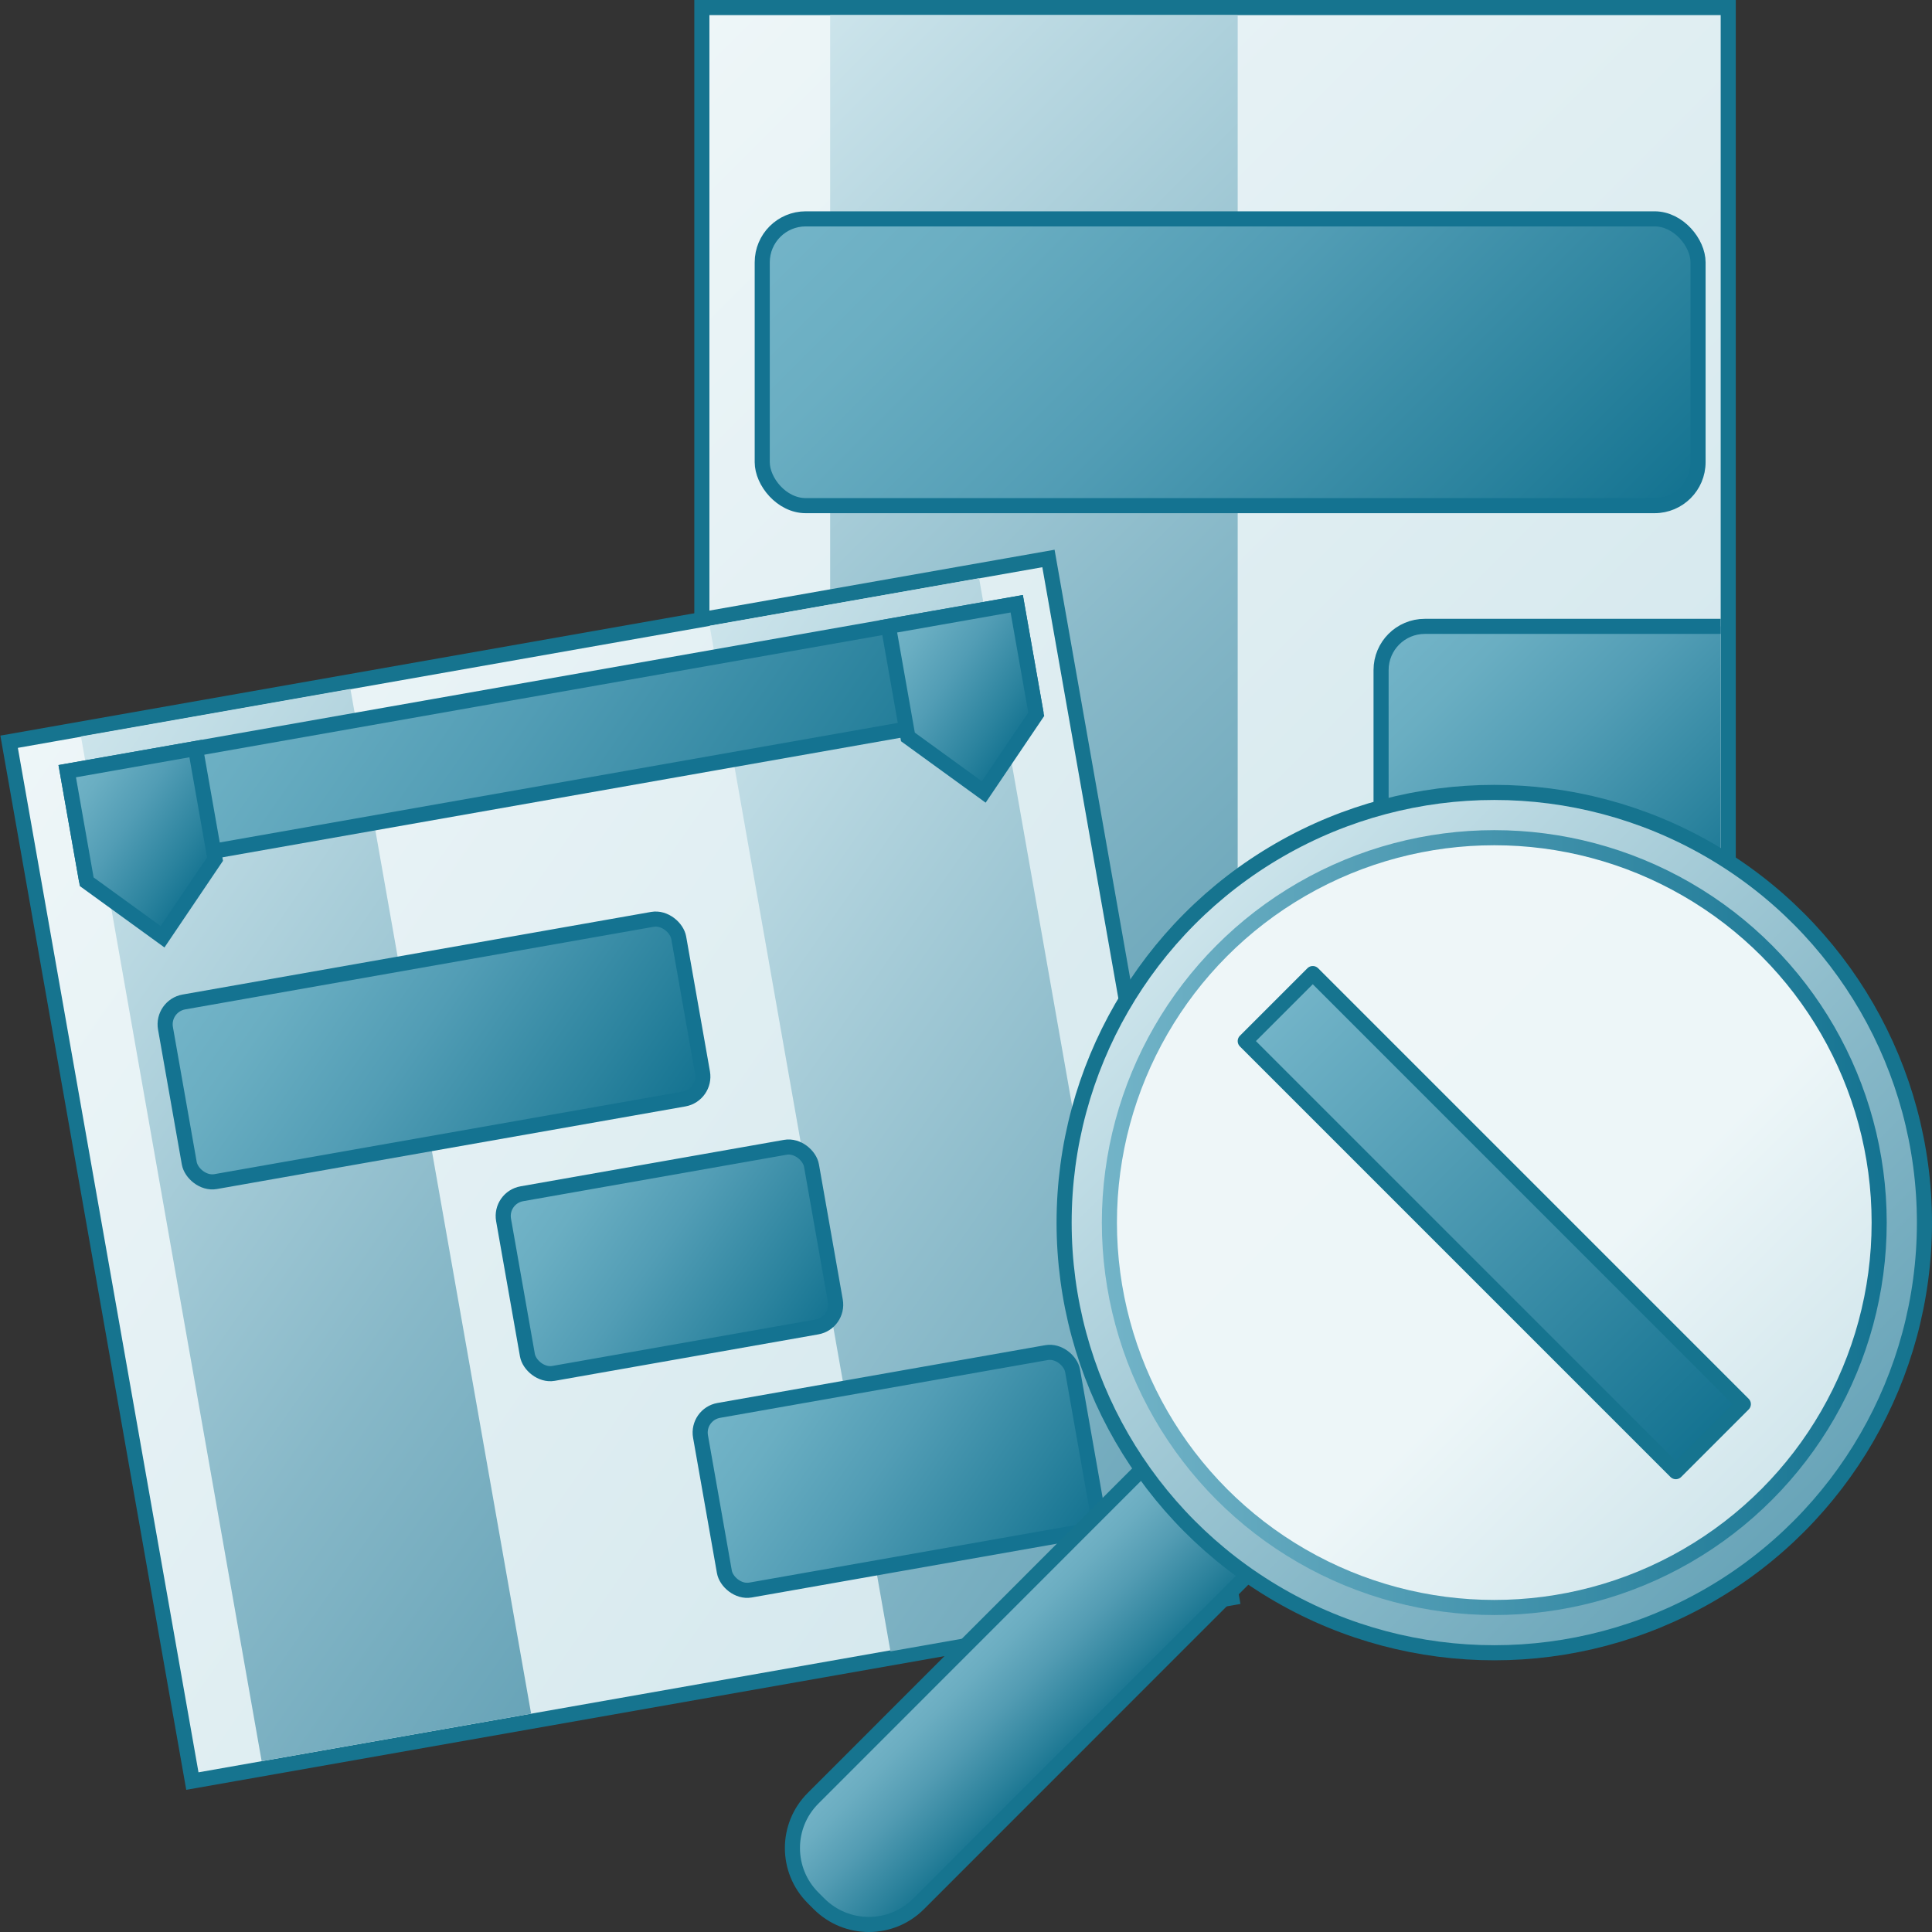 <?xml version="1.0" encoding="UTF-8"?>
<svg id="Layer_1" data-name="Layer 1" xmlns="http://www.w3.org/2000/svg" xmlns:xlink="http://www.w3.org/1999/xlink" viewBox="0 0 128 128">
  <rect x="0" y="0" width="128" height="128" fill="#333333" stroke="none"/>
  <defs>
    <linearGradient id="New_Gradient_Swatch_8" data-name="New Gradient Swatch 8" x1="46.5" y1=".5" x2="114.5" y2="68.5" gradientUnits="userSpaceOnUse">
      <stop offset="0" stop-color="#eef6f8"/>
      <stop offset="1" stop-color="#d1e6ec"/>
    </linearGradient>
    <linearGradient id="New_Gradient_Swatch_10" data-name="New Gradient Swatch 10" x1="45" y1="11" x2="92" y2="58" gradientUnits="userSpaceOnUse">
      <stop offset="0" stop-color="#cce4eb"/>
      <stop offset=".652" stop-color="#87b8c8"/>
      <stop offset="1" stop-color="#68a4b8"/>
    </linearGradient>
    <linearGradient id="Dark_Blue_Grad" data-name="Dark Blue Grad" x1="62.094" y1="4.594" x2="100.906" y2="43.406" gradientUnits="userSpaceOnUse">
      <stop offset="0" stop-color="#73b4c8"/>
      <stop offset=".175" stop-color="#6aaec2"/>
      <stop offset=".457" stop-color="#529db5"/>
      <stop offset=".809" stop-color="#2b839e"/>
      <stop offset="1" stop-color="#147391"/>
    </linearGradient>
    <linearGradient id="Dark_Blue_Grad-2" data-name="Dark Blue Grad" x1="93.646" y1="41.049" x2="113.549" y2="60.951" xlink:href="#Dark_Blue_Grad"/>
    <linearGradient id="New_Gradient_Swatch_8-2" data-name="New Gradient Swatch 8" x1="31.985" y1="45.526" x2="101.906" y2="115.446" gradientTransform="translate(-25.842 -2.986)" xlink:href="#New_Gradient_Swatch_8"/>
    <linearGradient id="New_Gradient_Swatch_10-2" data-name="New Gradient Swatch 10" x1="24.026" y1="58.704" x2="67.57" y2="102.248" gradientTransform="translate(-25.523 .686)" xlink:href="#New_Gradient_Swatch_10"/>
    <linearGradient id="New_Gradient_Swatch_10-3" data-name="New Gradient Swatch 10" x1="66.305" y1="58.731" x2="109.874" y2="102.299" gradientTransform="translate(-26.158 -6.658)" xlink:href="#New_Gradient_Swatch_10"/>
    <linearGradient id="Dark_Blue_Grad-3" data-name="Dark Blue Grad" x1="44.943" y1="59.346" x2="67.368" y2="81.771" gradientTransform="translate(-27.402 -.961)" xlink:href="#Dark_Blue_Grad"/>
    <linearGradient id="Dark_Blue_Grad-4" data-name="Dark Blue Grad" x1="61.341" y1="79.197" x2="76.866" y2="94.723" gradientTransform="translate(-24.751 -3.459)" xlink:href="#Dark_Blue_Grad"/>
    <linearGradient id="Dark_Blue_Grad-5" data-name="Dark Blue Grad" x1="72.778" y1="94.518" x2="90.463" y2="112.204" gradientTransform="translate(-22.093 -5.882)" xlink:href="#Dark_Blue_Grad"/>
    <linearGradient id="Dark_Blue_Grad-6" data-name="Dark Blue Grad" x1="49.681" y1="33.872" x2="85.073" y2="69.264" gradientTransform="translate(-30.87 -2.622)" xlink:href="#Dark_Blue_Grad"/>
    <linearGradient id="Dark_Blue_Grad-7" data-name="Dark Blue Grad" x1="35.7" y1="47.853" x2="43.809" y2="55.962" gradientTransform="translate(-38.801 9.862) rotate(-10)" xlink:href="#Dark_Blue_Grad"/>
    <linearGradient id="Dark_Blue_Grad-8" data-name="Dark Blue Grad" x1="90.946" y1="47.853" x2="99.055" y2="55.962" gradientTransform="translate(-38.801 9.862) rotate(-10)" xlink:href="#Dark_Blue_Grad"/>
    <linearGradient id="Dark_Blue_Grad_2" data-name="Dark Blue Grad 2" x1="63.544" y1="109.454" x2="70.542" y2="116.452" gradientUnits="userSpaceOnUse">
      <stop offset="0" stop-color="#74b3c7"/>
      <stop offset=".177" stop-color="#6badc1"/>
      <stop offset=".464" stop-color="#539cb3"/>
      <stop offset=".822" stop-color="#2c829c"/>
      <stop offset="1" stop-color="#177490"/>
    </linearGradient>
    <linearGradient id="New_Gradient_Swatch_10-4" data-name="New Gradient Swatch 10" x1="78.847" y1="60.847" x2="119.153" y2="101.153" xlink:href="#New_Gradient_Swatch_10"/>
    <linearGradient id="linear-gradient" x1="80.969" y1="62.969" x2="117.031" y2="99.031" gradientUnits="userSpaceOnUse">
      <stop offset="0" stop-color="#eef6f8"/>
      <stop offset=".624" stop-color="#edf6f8"/>
      <stop offset="1" stop-color="#d1e6ec"/>
    </linearGradient>
    <linearGradient id="New_Gradient_Swatch_11" data-name="New Gradient Swatch 11" x1="73" y1="81" x2="125" y2="81" gradientUnits="userSpaceOnUse">
      <stop offset="0" stop-color="#73b4c8"/>
      <stop offset=".489" stop-color="#4695ae"/>
      <stop offset="1" stop-color="#147391"/>
    </linearGradient>
    <linearGradient id="New_Gradient_Swatch_11-2" data-name="New Gradient Swatch 11" x1="84.737" y1="66.737" x2="113.264" y2="95.263" gradientTransform="translate(86.273 -46.28) rotate(45)" xlink:href="#New_Gradient_Swatch_11"/>
  </defs>
  <rect x="46.5" y=".5" width="68" height="68" fill="url(#New_Gradient_Swatch_8)" stroke="#16748f" stroke-miterlimit="10"/>
  <rect x="55" y="1" width="27" height="67" fill="url(#New_Gradient_Swatch_10)"/>
  <rect x="50.5" y="14.5" width="62" height="19" rx="2.881" ry="2.881" fill="url(#Dark_Blue_Grad)" stroke="#147391" stroke-miterlimit="10"/>
  <path d="m114,60.5h-19.606c-1.598,0-2.894-1.296-2.894-2.894v-13.213c0-1.598,1.296-2.894,2.894-2.894h19.606" fill="url(#Dark_Blue_Grad-2)" stroke="#147391" stroke-miterlimit="10"/>
  <rect x="6.143" y="42.54" width="69.921" height="69.921" transform="translate(-12.833 8.315) rotate(-10)" fill="url(#New_Gradient_Swatch_8-2)" stroke="#16748f" stroke-miterlimit="10"/>
  <rect x="11.212" y="46.693" width="18.128" height="68.939" transform="translate(-13.786 4.754) rotate(-10)" fill="url(#New_Gradient_Swatch_10-2)"/>
  <rect x="52.867" y="39.358" width="18.128" height="68.999" transform="translate(-11.884 11.876) rotate(-10)" fill="url(#New_Gradient_Swatch_10-3)"/>
  <rect x="11.489" y="63.555" width="34.529" height="12.085" rx="1.506" ry="1.506" transform="translate(-11.649 6.05) rotate(-10)" fill="url(#Dark_Blue_Grad-3)" stroke="#147391" stroke-miterlimit="10"/>
  <rect x="33.994" y="77.459" width="20.717" height="12.085" rx="1.495" ry="1.495" transform="translate(-13.826 8.97) rotate(-10)" fill="url(#Dark_Blue_Grad-4)" stroke="#147391" stroke-miterlimit="10"/>
  <rect x="47.011" y="91.437" width="25.033" height="12.085" rx="1.491" ry="1.491" transform="translate(-16.023 11.818) rotate(-10)" fill="url(#Dark_Blue_Grad-5)" stroke="#147391" stroke-miterlimit="10"/>
  <rect x="4.568" y="45.494" width="63.878" height="6.906" transform="translate(-7.945 7.083) rotate(-10)" fill="url(#Dark_Blue_Grad-6)" stroke="#147391" stroke-miterlimit="10"/>
  <polygon points="10.771 62.063 5.745 58.418 4.454 51.092 12.955 49.593 14.246 56.919 10.771 62.063" fill="url(#Dark_Blue_Grad-7)" stroke="#147391" stroke-miterlimit="10"/>
  <polygon points="65.177 52.47 60.152 48.824 58.86 41.499 67.361 40 68.653 47.325 65.177 52.47" fill="url(#Dark_Blue_Grad-8)" stroke="#147391" stroke-miterlimit="10"/>
  <g>
    <path d="m76.524,96.475l-22.658,22.666c-1.821,1.821-1.821,4.773,0,6.594l.4.4c1.821,1.821,4.773,1.821,6.594,0l22.65-22.656" fill="url(#Dark_Blue_Grad_2)" stroke="#16748f" stroke-miterlimit="10"/>
    <circle cx="99" cy="81" r="28.5" fill="url(#New_Gradient_Swatch_10-4)" stroke="#16748f" stroke-linecap="round" stroke-linejoin="round"/>
    <circle cx="99" cy="81" r="25.5" fill="url(#linear-gradient)" stroke="url(#New_Gradient_Swatch_11)" stroke-linecap="round" stroke-linejoin="round"/>
    <rect x="95.837" y="60.829" width="6.327" height="40.342" transform="translate(-28.279 93.729) rotate(-45)" fill="url(#New_Gradient_Swatch_11-2)" stroke="#16748f" stroke-linejoin="round"/>
  </g>
</svg>